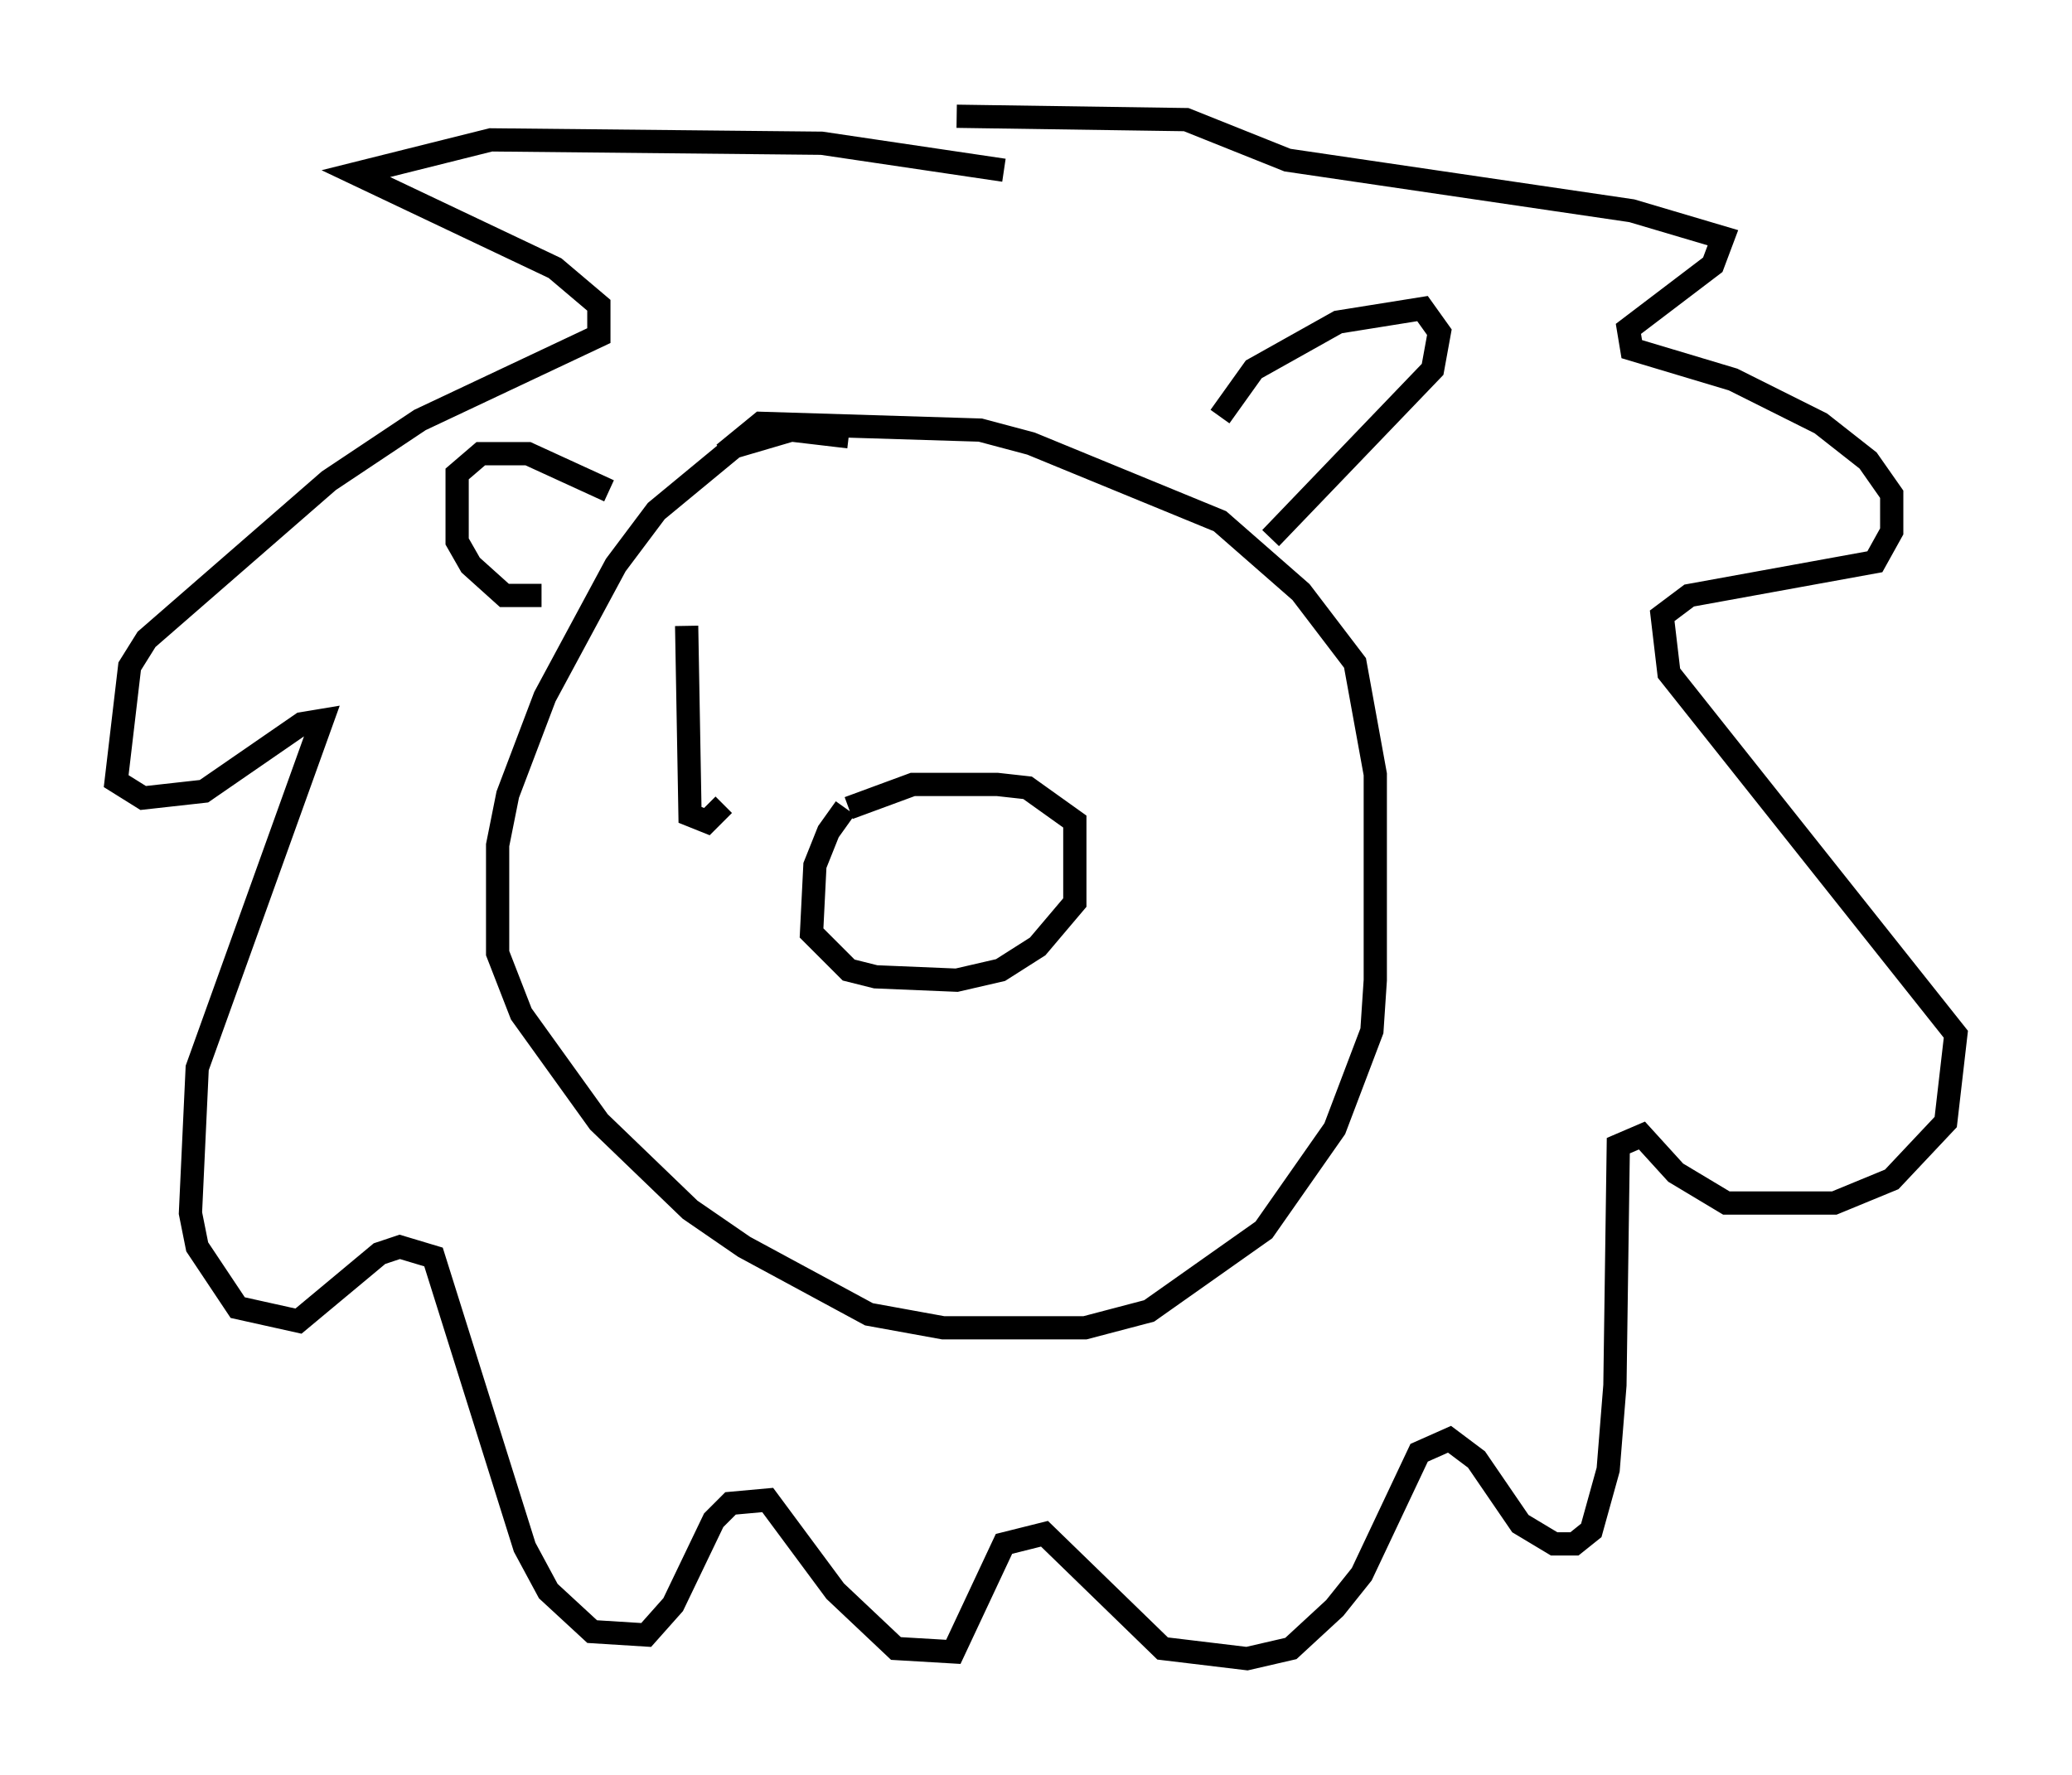 <?xml version="1.0" encoding="utf-8" ?>
<svg baseProfile="full" height="76.38" version="1.1" width="89.162" xmlns="http://www.w3.org/2000/svg" xmlns:ev="http://www.w3.org/2001/xml-events" xmlns:xlink="http://www.w3.org/1999/xlink"><defs /><rect fill="white" height="76.38" width="89.162" x="0" y="0" /><path d="M38.989, 33.76 m-2.615, 1.017 l-0.726, 1.017 -0.581, 1.453 l-0.145, 2.905 1.598, 1.598 l1.162, 0.291 3.486, 0.145 l1.888, -0.436 1.598, -1.017 l1.598, -1.888 0.0, -3.486 l-2.034, -1.453 -1.307, -0.145 l-3.631, 0.0 -2.76, 1.017 m0.0, -15.978 l-2.469, -0.291 -2.469, 0.726 l-3.341, 2.76 -1.743, 2.324 l-3.05, 5.665 -1.598, 4.212 l-0.436, 2.179 0.0, 4.648 l1.017, 2.615 3.341, 4.648 l3.922, 3.777 2.324, 1.598 l5.374, 2.905 3.196, 0.581 l6.101, 0.0 2.76, -0.726 l4.939, -3.486 3.05, -4.358 l1.598, -4.212 0.145, -2.179 l0.0, -8.86 -0.872, -4.793 l-2.324, -3.05 -3.486, -3.05 l-8.134, -3.341 -2.179, -0.581 l-9.441, -0.291 -1.598, 1.307 m-4.939, 1.598 l-3.486, -1.598 -2.034, 0.0 l-1.017, 0.872 0.0, 2.905 l0.581, 1.017 1.453, 1.307 l1.598, 0.0 m29.195, -7.698 l1.453, -2.034 3.631, -2.034 l3.631, -0.581 0.726, 1.017 l-0.291, 1.598 -6.972, 7.263 m-11.475, -15.832 l-7.844, -1.162 -14.235, -0.145 l-5.81, 1.453 8.57, 4.067 l1.888, 1.598 0.0, 1.307 l-7.698, 3.631 -3.922, 2.615 l-7.844, 6.827 -0.726, 1.162 l-0.581, 4.939 1.162, 0.726 l2.615, -0.291 4.212, -2.905 l0.872, -0.145 -5.374, 14.961 l-0.291, 6.246 0.291, 1.453 l1.743, 2.615 2.615, 0.581 l3.486, -2.905 0.872, -0.291 l1.453, 0.436 3.922, 12.492 l1.017, 1.888 1.888, 1.743 l2.324, 0.145 1.162, -1.307 l1.743, -3.631 0.726, -0.726 l1.598, -0.145 2.905, 3.922 l2.615, 2.469 2.469, 0.145 l2.179, -4.648 1.743, -0.436 l5.084, 4.939 3.631, 0.436 l1.888, -0.436 1.888, -1.743 l1.162, -1.453 2.469, -5.229 l1.307, -0.581 1.162, 0.872 l1.888, 2.76 1.453, 0.872 l0.872, 0.0 0.726, -0.581 l0.726, -2.615 0.291, -3.631 l0.145, -10.313 1.017, -0.436 l1.453, 1.598 2.179, 1.307 l4.648, 0.0 2.469, -1.017 l2.324, -2.469 0.436, -3.777 l-12.346, -15.542 -0.291, -2.469 l1.162, -0.872 7.989, -1.453 l0.726, -1.307 0.0, -1.598 l-1.017, -1.453 -2.034, -1.598 l-3.777, -1.888 -4.358, -1.307 l-0.145, -0.872 3.631, -2.76 l0.436, -1.162 -3.922, -1.162 l-14.816, -2.179 -4.358, -1.743 l-9.877, -0.145 m-11.62, 21.933 l0.145, 8.134 0.726, 0.291 l0.726, -0.726 " fill="none" stroke="black" stroke-width="1" /></svg>